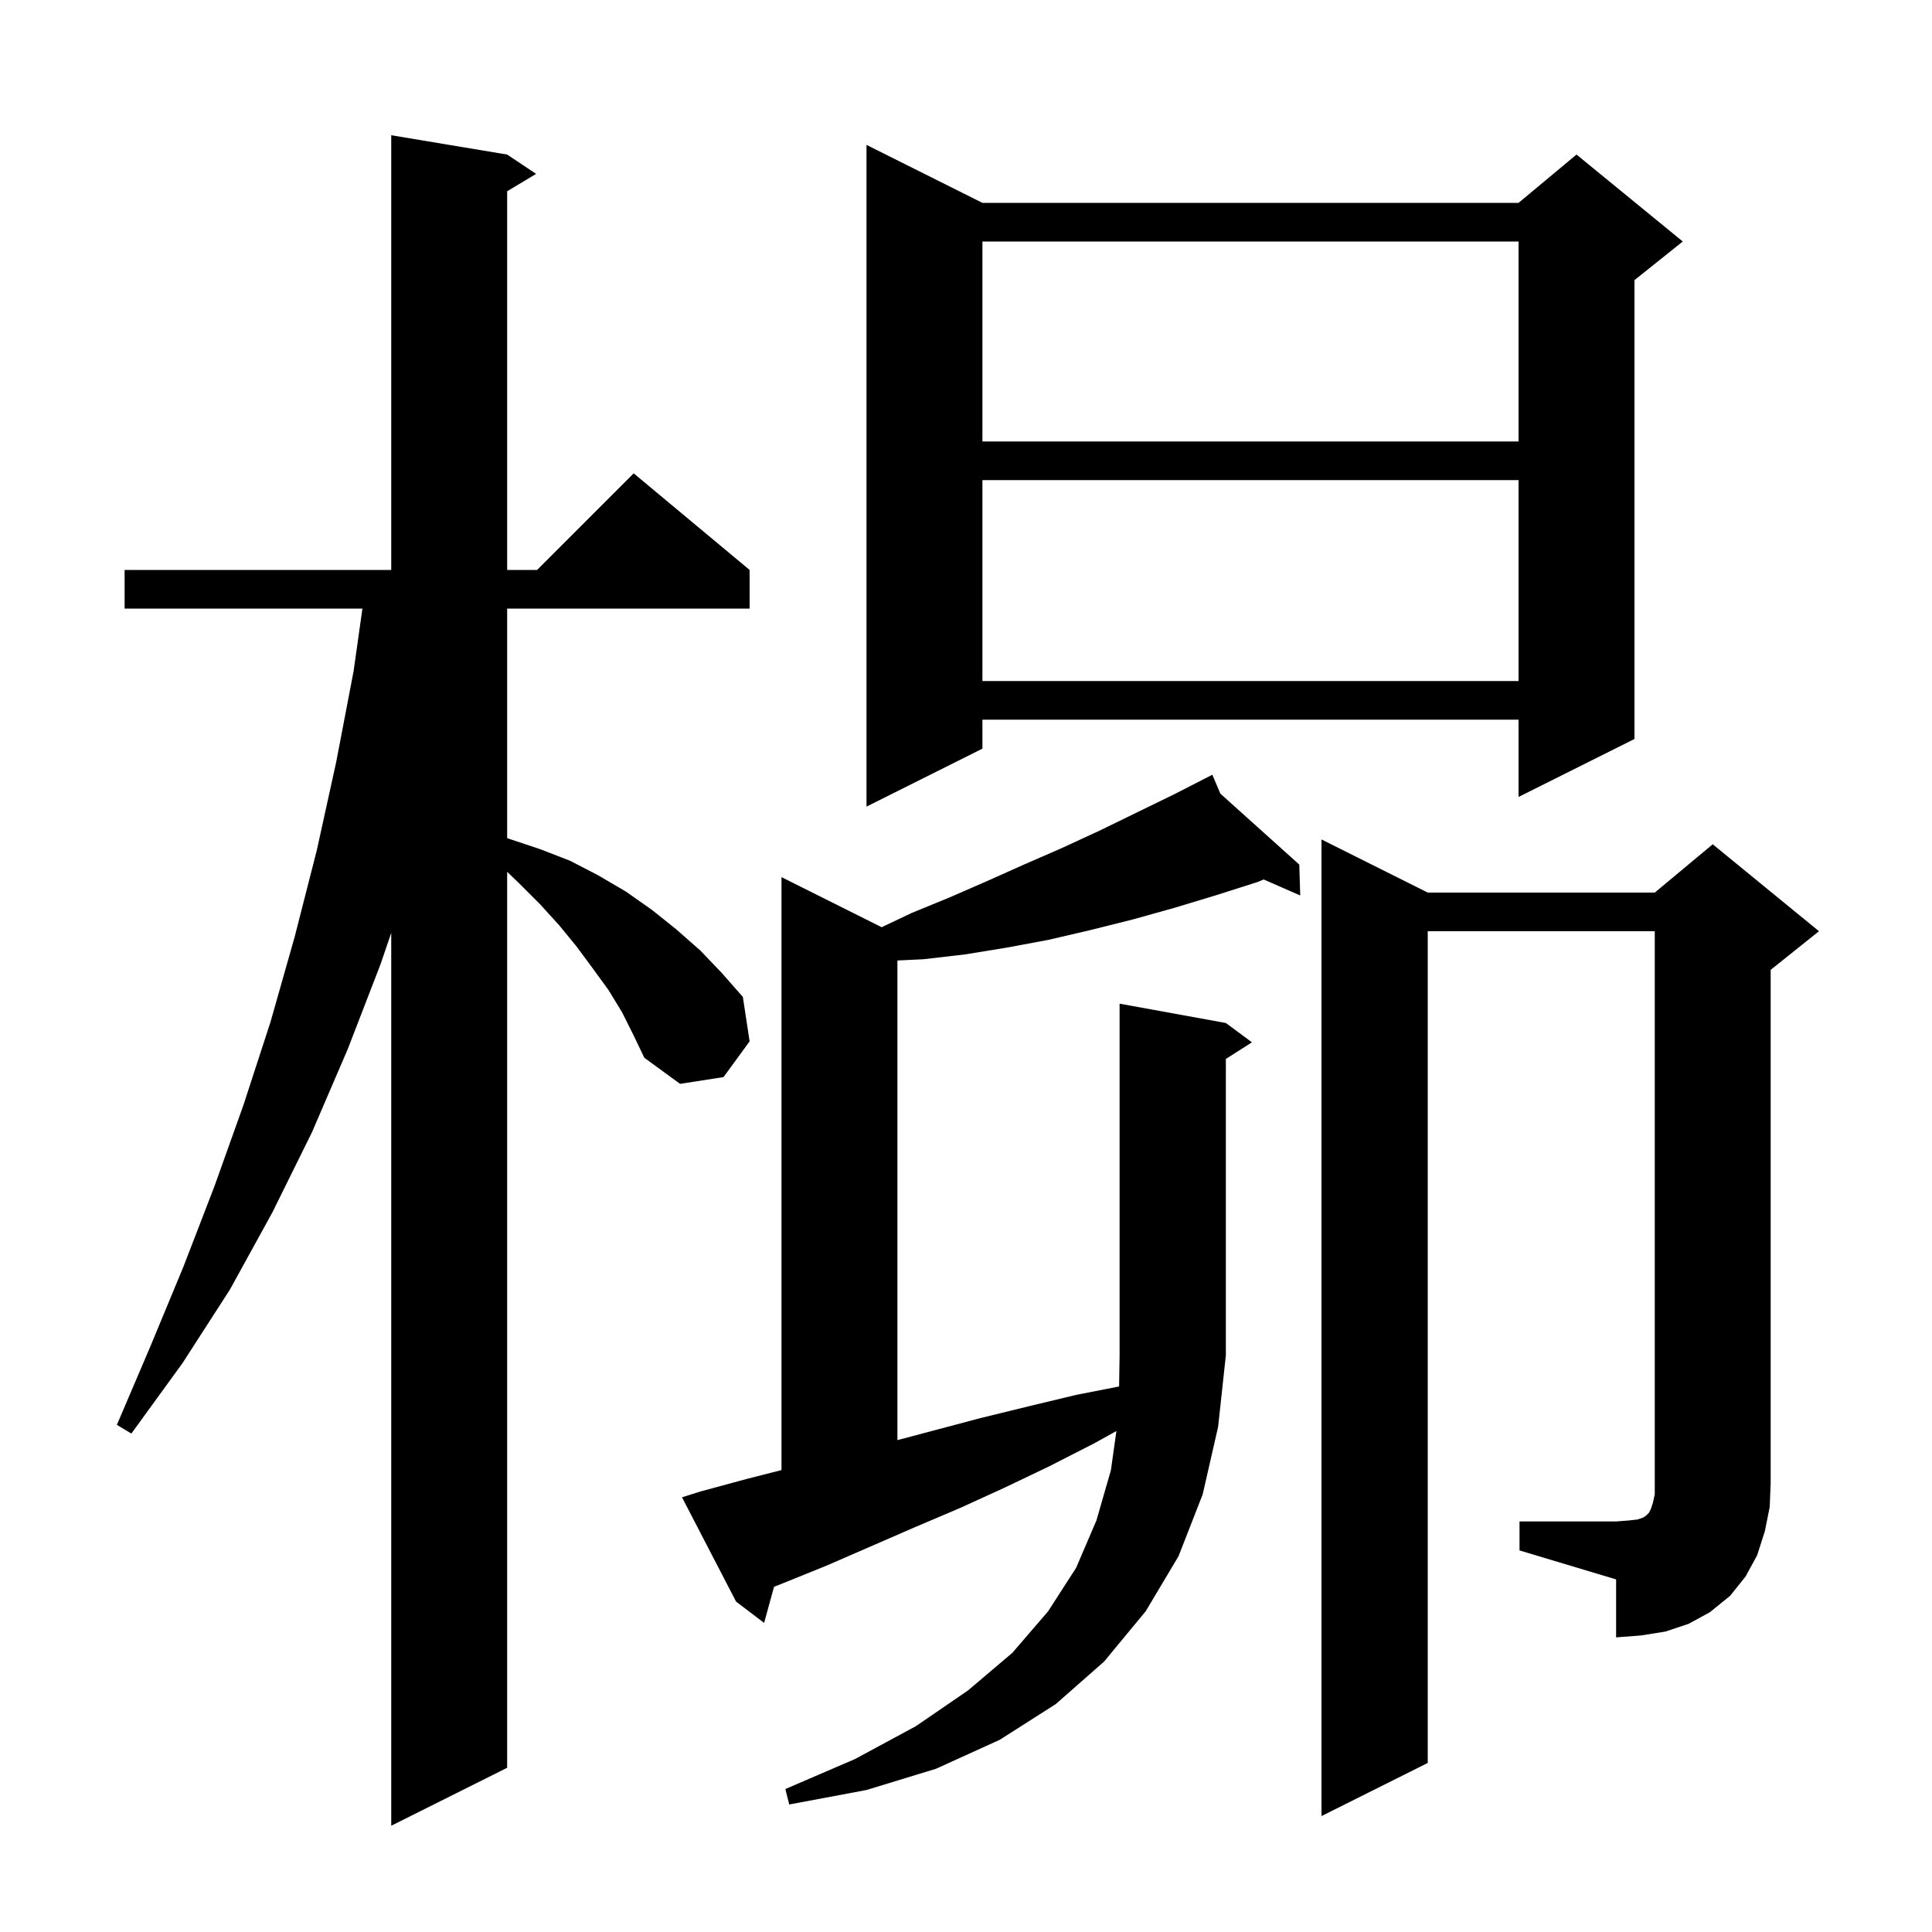 <svg xmlns="http://www.w3.org/2000/svg" xmlns:xlink="http://www.w3.org/1999/xlink" version="1.1" baseProfile="full" viewBox="0 0 200 200" width="200" height="200">
<g fill="black">
<path d="M 64.4 104.8 L 63.0 102.5 L 61.4 100.3 L 59.7 98.0 L 57.9 95.8 L 55.9 93.6 L 53.7 91.4 L 52.5 90.25 L 52.5 183.0 L 40.5 189.0 L 40.5 96.571 L 39.4 99.8 L 36.0 108.6 L 32.3 117.2 L 28.2 125.5 L 23.8 133.5 L 18.9 141.1 L 13.6 148.4 L 12.1 147.5 L 15.6 139.3 L 19.0 131.1 L 22.2 122.8 L 25.2 114.4 L 28.0 105.8 L 30.5 97.0 L 32.8 88.0 L 34.8 78.9 L 36.6 69.5 L 37.518 63.0 L 12.9 63.0 L 12.9 59.0 L 40.5 59.0 L 40.5 14.0 L 52.5 16.0 L 55.5 18.0 L 52.5 19.8 L 52.5 59.0 L 55.6 59.0 L 65.6 49.0 L 77.6 59.0 L 77.6 63.0 L 52.5 63.0 L 52.5 86.763 L 52.6 86.8 L 55.9 87.9 L 59.0 89.1 L 61.9 90.6 L 64.8 92.3 L 67.5 94.2 L 70.0 96.2 L 72.5 98.4 L 74.7 100.7 L 76.9 103.2 L 77.6 107.8 L 74.9 111.5 L 70.4 112.2 L 66.7 109.5 L 65.6 107.2 Z M 126.9 105.9 L 129.6 107.9 L 126.9 109.623 L 126.9 140.3 L 126.1 147.7 L 124.5 154.7 L 122.0 161.1 L 118.6 166.8 L 114.3 172.0 L 109.3 176.4 L 103.5 180.1 L 96.9 183.1 L 89.7 185.3 L 81.7 186.8 L 81.3 185.2 L 88.5 182.1 L 94.8 178.7 L 100.2 175.0 L 104.8 171.1 L 108.5 166.8 L 111.4 162.3 L 113.5 157.4 L 115.0 152.2 L 115.57 148.139 L 113.3 149.4 L 108.6 151.8 L 104.0 154.0 L 99.4 156.1 L 94.7 158.1 L 85.5 162.1 L 80.8 164.0 L 80.129 164.262 L 79.1 168.0 L 76.2 165.8 L 70.6 155.0 L 72.5 154.4 L 77.3 153.1 L 80.9 152.181 L 80.9 90.8 L 91.268 95.984 L 94.4 94.5 L 98.3 92.9 L 102.2 91.2 L 106.0 89.5 L 109.9 87.8 L 113.8 86.0 L 121.6 82.2 L 124.625 80.649 L 124.6 80.6 L 124.644 80.639 L 125.5 80.2 L 126.327 82.152 L 134.5 89.5 L 134.6 92.7 L 130.813 91.043 L 130.2 91.3 L 125.8 92.7 L 121.5 94.0 L 117.2 95.2 L 112.8 96.3 L 108.5 97.3 L 104.2 98.1 L 99.9 98.8 L 95.6 99.3 L 92.9 99.429 L 92.9 149.082 L 101.5 146.8 L 106.4 145.6 L 111.4 144.4 L 115.848 143.528 L 115.9 140.3 L 115.9 103.9 Z M 157.3 157.5 L 167.3 157.5 L 168.6 157.4 L 169.5 157.3 L 170.1 157.1 L 170.4 156.9 L 170.7 156.6 L 170.9 156.2 L 171.1 155.6 L 171.3 154.7 L 171.3 96.4 L 147.8 96.4 L 147.8 182.5 L 136.8 188.0 L 136.8 86.9 L 147.8 92.4 L 171.3 92.4 L 177.3 87.4 L 188.3 96.4 L 183.3 100.4 L 183.3 153.5 L 183.2 156.0 L 182.7 158.5 L 181.9 161.0 L 180.7 163.2 L 179.1 165.2 L 177.0 166.9 L 174.8 168.1 L 172.4 168.9 L 169.9 169.3 L 167.3 169.5 L 167.3 163.5 L 157.3 160.5 Z M 101.7 21.0 L 157.2 21.0 L 163.2 16.0 L 174.2 25.0 L 169.2 29.0 L 169.2 76.5 L 157.2 82.5 L 157.2 74.5 L 101.7 74.5 L 101.7 77.5 L 89.7 83.5 L 89.7 15.0 Z M 101.7 49.7 L 101.7 70.5 L 157.2 70.5 L 157.2 49.7 Z M 101.7 25.0 L 101.7 45.7 L 157.2 45.7 L 157.2 25.0 Z " />
</g>
</svg>
